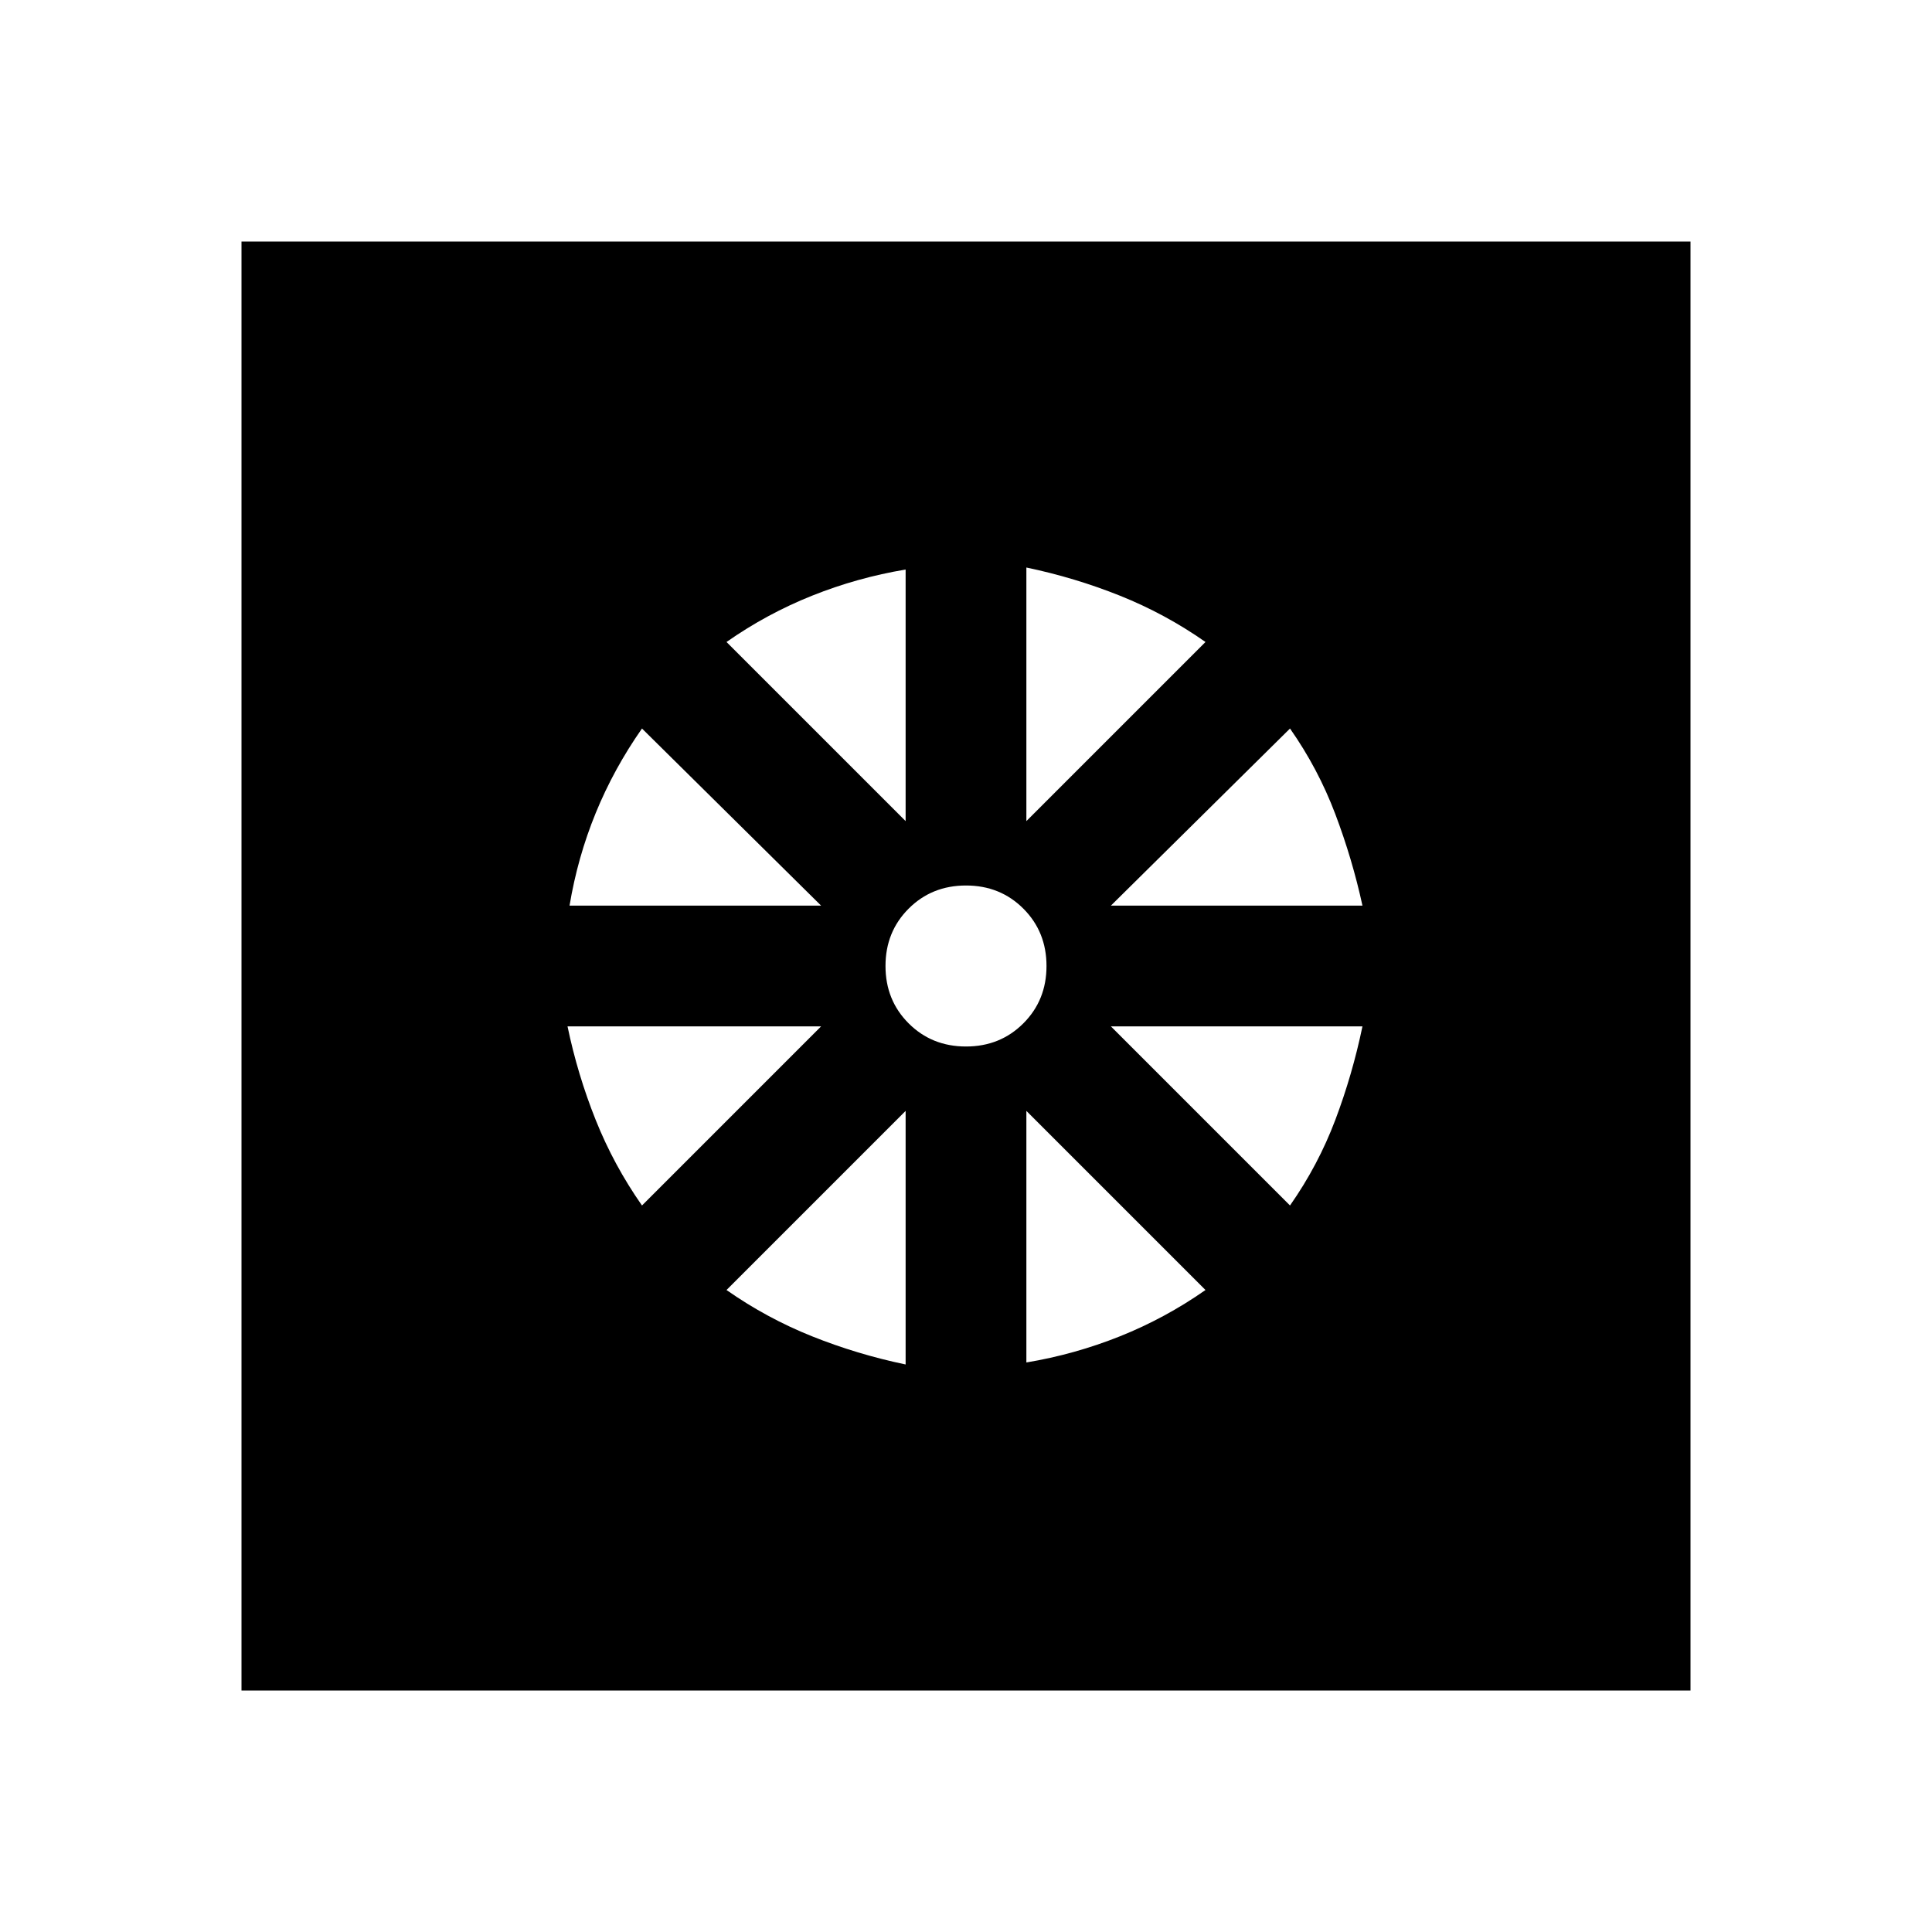 <svg xmlns="http://www.w3.org/2000/svg" height="24" viewBox="0 -960 960 960" width="24"><path d="M450-282v-126l-89 89q20 14 42.5 23t46.5 14Zm60-1q24-4 46.5-13t42.5-23l-89-89v125Zm131-78q14-20 22.5-42.5T677-450H552l89 89Zm-89-149h125q-5-23-13.5-45.5T641-598l-89 88Zm-42-42 89-89q-20-14-42.5-23T510-678v126Zm-30 112q17 0 28.5-11.5T520-480q0-17-11.5-28.5T480-520q-17 0-28.5 11.5T440-480q0 17 11.5 28.5T480-440Zm-30-112v-125q-24 4-46.5 13T361-641l89 89Zm-167 42h125l-89-88q-14 20-23 42t-13 46Zm36 149 89-89H282q5 24 14 46.5t23 42.5ZM120-120v-720h720v720H120Z"/></svg>